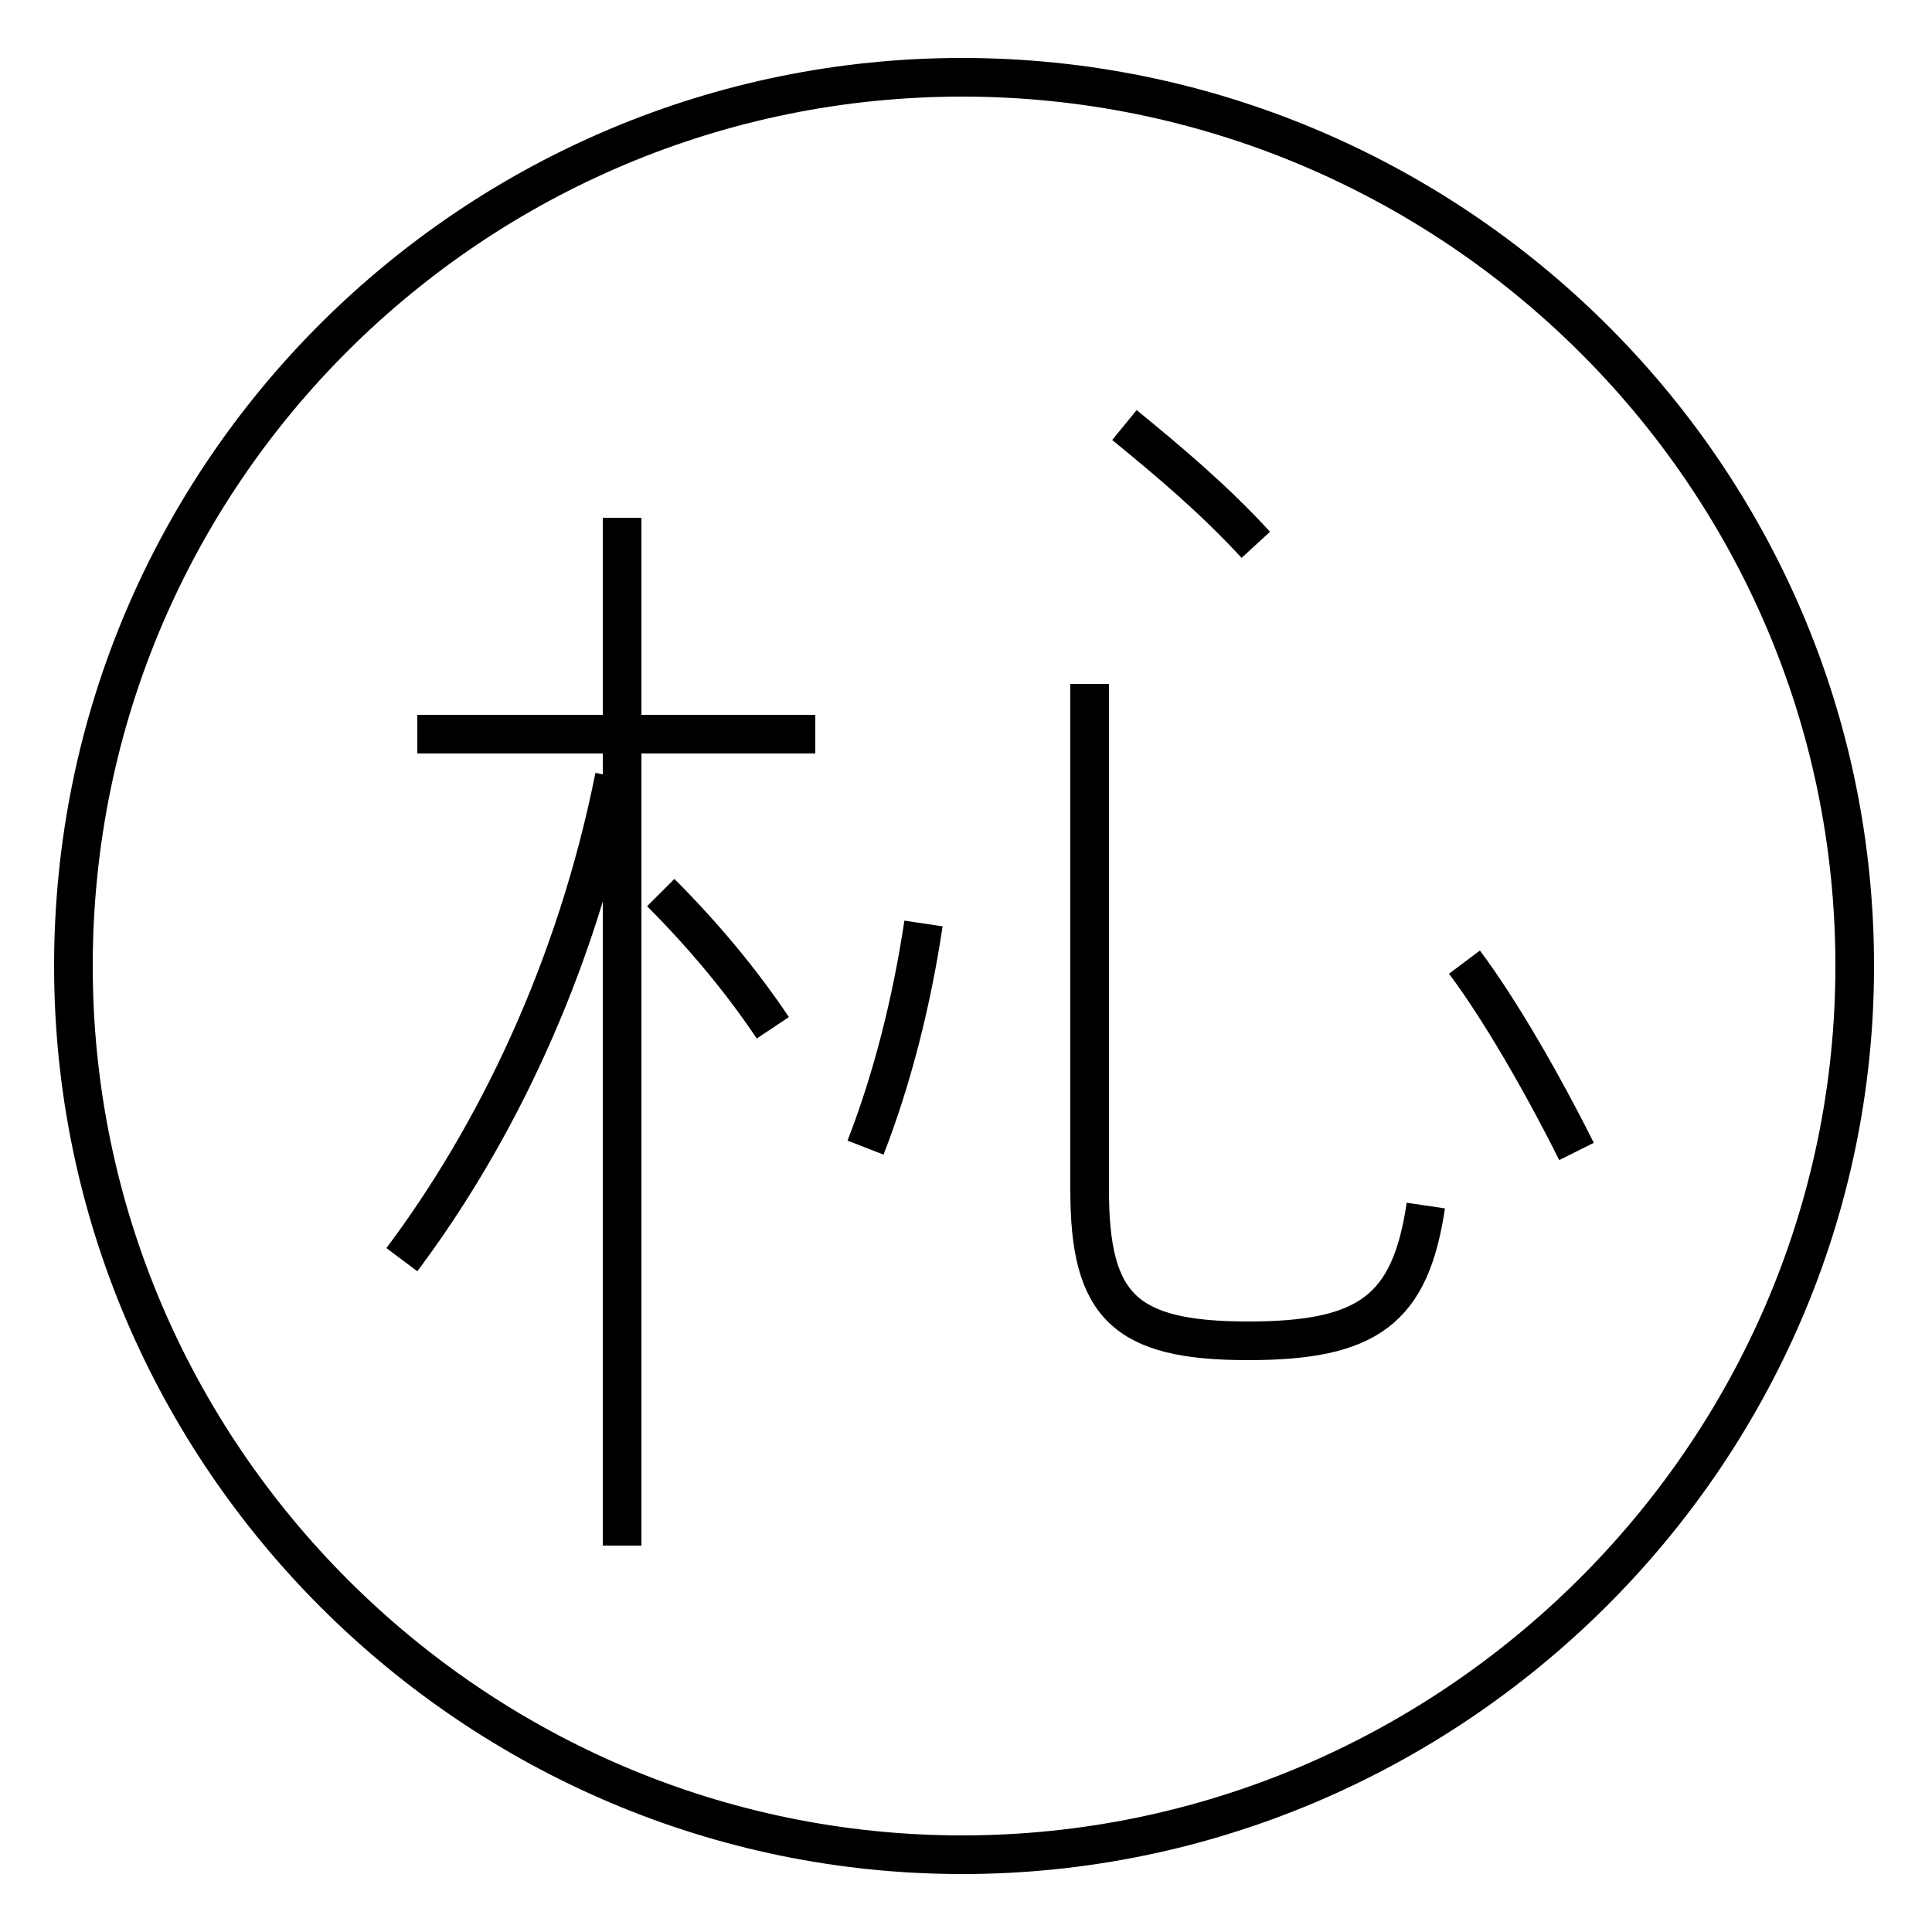 <?xml version='1.0' encoding='utf8'?>
<svg viewBox="0.0 -44.0 50.0 50.0" version="1.1" xmlns="http://www.w3.org/2000/svg">
<rect x="0.0" y="-44.0" width="50.0" height="50.0" fill="#808080" stroke="none"/>
<rect x="-1000" y="-1000" width="2000" height="2000" stroke="white" fill="white"/>
<g style="fill:none; stroke:#000000;  stroke-width:1">
<path d="M 10.4 11.4 C 12.8 14.6 14.9 18.9 15.9 23.9 M 21.1 25.0 L 10.8 25.0 M 16.1 4.0 L 16.1 30.6 M 20.0 17.4 C 19.2 18.6 18.2 19.8 17.1 20.9 M 22.4 14.3 C 23.1 16.1 23.6 18.1 23.9 20.1 M 24.9 42.0 C 12.3 42.0 1.9 31.8 1.9 19.0 C 1.9 6.3 12.3 -4.0 24.9 -4.0 C 37.5 -4.0 48.0 6.3 48.0 19.0 C 48.0 31.8 37.5 42.0 24.9 42.0 Z M 28.2 26.3 L 28.2 13.2 C 28.2 10.2 29.1 9.3 32.3 9.3 C 35.4 9.3 36.5 10.1 36.9 12.8 M 32.5 29.9 C 31.4 31.1 30.2 32.1 29.1 33.0 M 40.8 14.2 C 39.9 16.0 38.8 17.9 37.9 19.1" transform="scale(1, -1)" />
</g>
</svg>